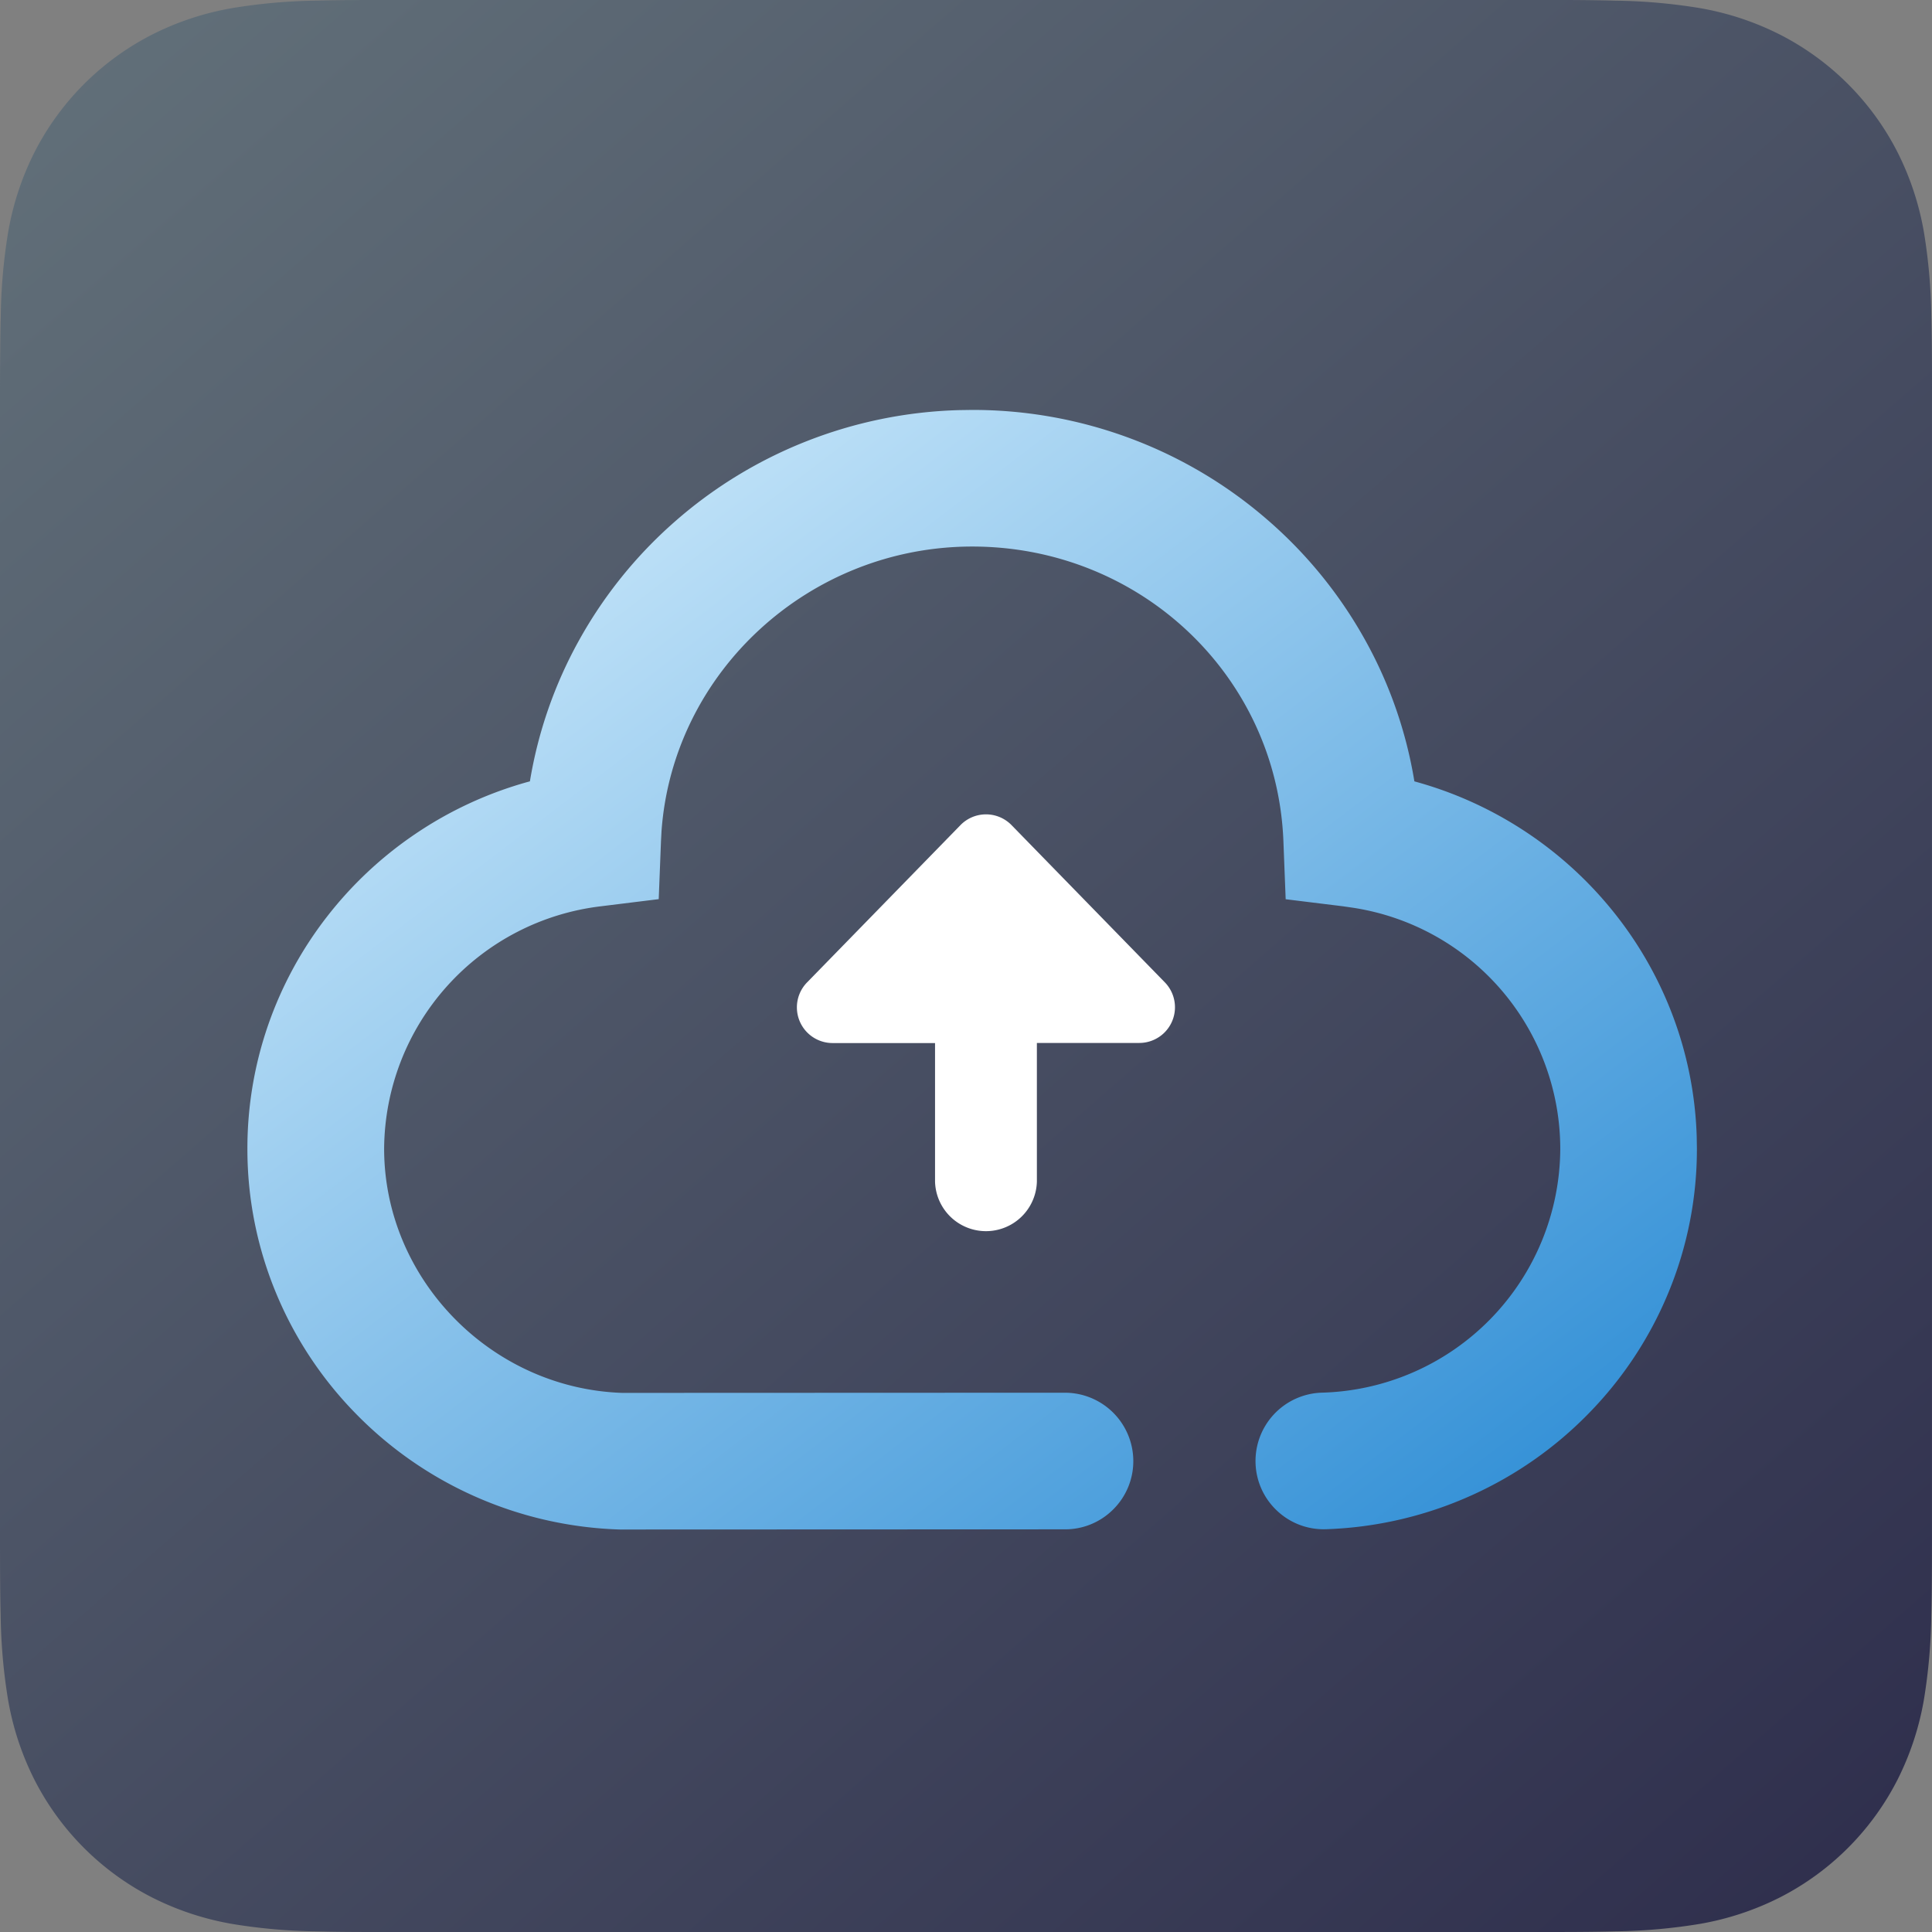 <svg xmlns="http://www.w3.org/2000/svg" xmlns:xlink="http://www.w3.org/1999/xlink" width="256" height="256.004" viewBox="0 0 256 256.004"><rect x="0" y="0" width="256" height="256.004" fill="#808080" stroke="none"/><defs><linearGradient id="a" y1="-0.063" x2="0.928" y2="1" gradientUnits="objectBoundingBox"><stop offset="0" stop-color="#65747c"/><stop offset="1" stop-color="#2f2f4d"/></linearGradient><linearGradient id="b" x2="1" y2="1.022" gradientUnits="objectBoundingBox"><stop offset="0" stop-color="#dff4ff"/><stop offset="1" stop-color="#2588d3"/></linearGradient></defs><g transform="translate(-32 -32)"><g transform="translate(32 32)"><path d="M256,53.179c0-2.031,0-4.061-.012-6.092-.011-1.711-.03-3.42-.076-5.131a74.564,74.564,0,0,0-.977-11.166,37.717,37.717,0,0,0-3.5-10.62A35.709,35.709,0,0,0,235.82,4.561a37.682,37.682,0,0,0-10.615-3.5A74.614,74.614,0,0,0,214.034.081C212.324.035,210.614.015,208.9,0c-2.031-.012-4.061-.011-6.092-.011H53.19c-2.031,0-4.061,0-6.092.011-1.711.011-3.42.03-5.131.076A74.61,74.61,0,0,0,30.8,1.063a37.683,37.683,0,0,0-10.616,3.5A35.711,35.711,0,0,0,4.569,20.171,37.693,37.693,0,0,0,1.075,30.79,74.4,74.4,0,0,0,.1,41.957c-.047,1.71-.065,3.42-.076,5.131C0,49.118,0,51.149,0,53.179V202.815c0,2.031,0,4.061.012,6.092.011,1.711.03,3.42.076,5.131A74.408,74.408,0,0,0,1.065,225.2a37.691,37.691,0,0,0,3.5,10.62,35.708,35.708,0,0,0,15.61,15.609,37.713,37.713,0,0,0,10.615,3.5,74.514,74.514,0,0,0,11.171.983c1.71.046,3.42.066,5.131.076q3.053.012,6.1.008H202.811c2.031,0,4.061,0,6.092-.012,1.711-.011,3.42-.03,5.131-.076a74.522,74.522,0,0,0,11.171-.983,37.714,37.714,0,0,0,10.615-3.5,35.706,35.706,0,0,0,15.61-15.609,37.712,37.712,0,0,0,3.5-10.62,74.578,74.578,0,0,0,.977-11.166c.046-1.71.065-3.42.076-5.131.013-2.031.012-4.061.012-6.092V53.179Z" transform="translate(0 0.006)" fill-rule="evenodd" fill="url(#a)"/></g><g transform="translate(87.7 67.329)"><path d="M6442.927-1029.987a51.112,51.112,0,0,1-19.286-4.422,50.9,50.9,0,0,1-15.673-10.909,50.3,50.3,0,0,1-10.531-15.864,49.756,49.756,0,0,1-3.854-19.281,49.857,49.857,0,0,1,2.774-16.44,50.244,50.244,0,0,1,7.719-14.219,50.9,50.9,0,0,1,11.761-11.033,50.888,50.888,0,0,1,14.908-6.894l.025-.006.246-.065a57.813,57.813,0,0,1,6.5-18.669,58.878,58.878,0,0,1,12.639-15.693,59.345,59.345,0,0,1,17.279-10.612,59.582,59.582,0,0,1,20.541-4.219l.024,0,1.605-.023h.015a59.666,59.666,0,0,1,21.1,3.823,59.331,59.331,0,0,1,17.793,10.537,58.845,58.845,0,0,1,13.029,15.863,57.708,57.708,0,0,1,6.673,18.994,50.975,50.975,0,0,1,13.909,6.138,50.951,50.951,0,0,1,12.109,10.708,50.221,50.221,0,0,1,8.136,13.988,49.752,49.752,0,0,1,3.258,16.3v.029l.023,1.5a49.711,49.711,0,0,1-3.833,19.224,50.251,50.251,0,0,1-10.475,15.832,50.819,50.819,0,0,1-15.6,10.909,51.022,51.022,0,0,1-19.2,4.466c-.109,0-.222.006-.333.006a9,9,0,0,1-6.272-2.532,9,9,0,0,1-2.767-6.194,9.062,9.062,0,0,1,8.721-9.372,32.473,32.473,0,0,0,31.655-32.345,32.351,32.351,0,0,0-27.477-31.913l-1.291-.188-7.618-.938-.3-7.69c-.849-21.893-18.961-39.043-41.236-39.043-21.547,0-39.624,16.554-41.166,37.689l-.072,1.356-.3,7.677-7.633.942a32.577,32.577,0,0,0-28.752,32.109c0,17.272,14.156,31.787,31.562,32.373l58.652-.023a9.064,9.064,0,0,1,9.056,9.049,9,9,0,0,1-2.648,6.4,8.99,8.99,0,0,1-6.4,2.653l-58.95.023Z" transform="translate(-6416.501 1197.325)" fill="url(#b)"/><path d="M298.546,347h13.569a4.729,4.729,0,0,0,3.392-8.024l-20.319-20.84a4.729,4.729,0,0,0-6.767,0L268.1,338.973a4.729,4.729,0,0,0,3.4,8.041h13.552v18.359a6.75,6.75,0,0,0,13.495,0Z" transform="translate(-216.854 -244.133)" fill="#fff"/></g></g></svg>